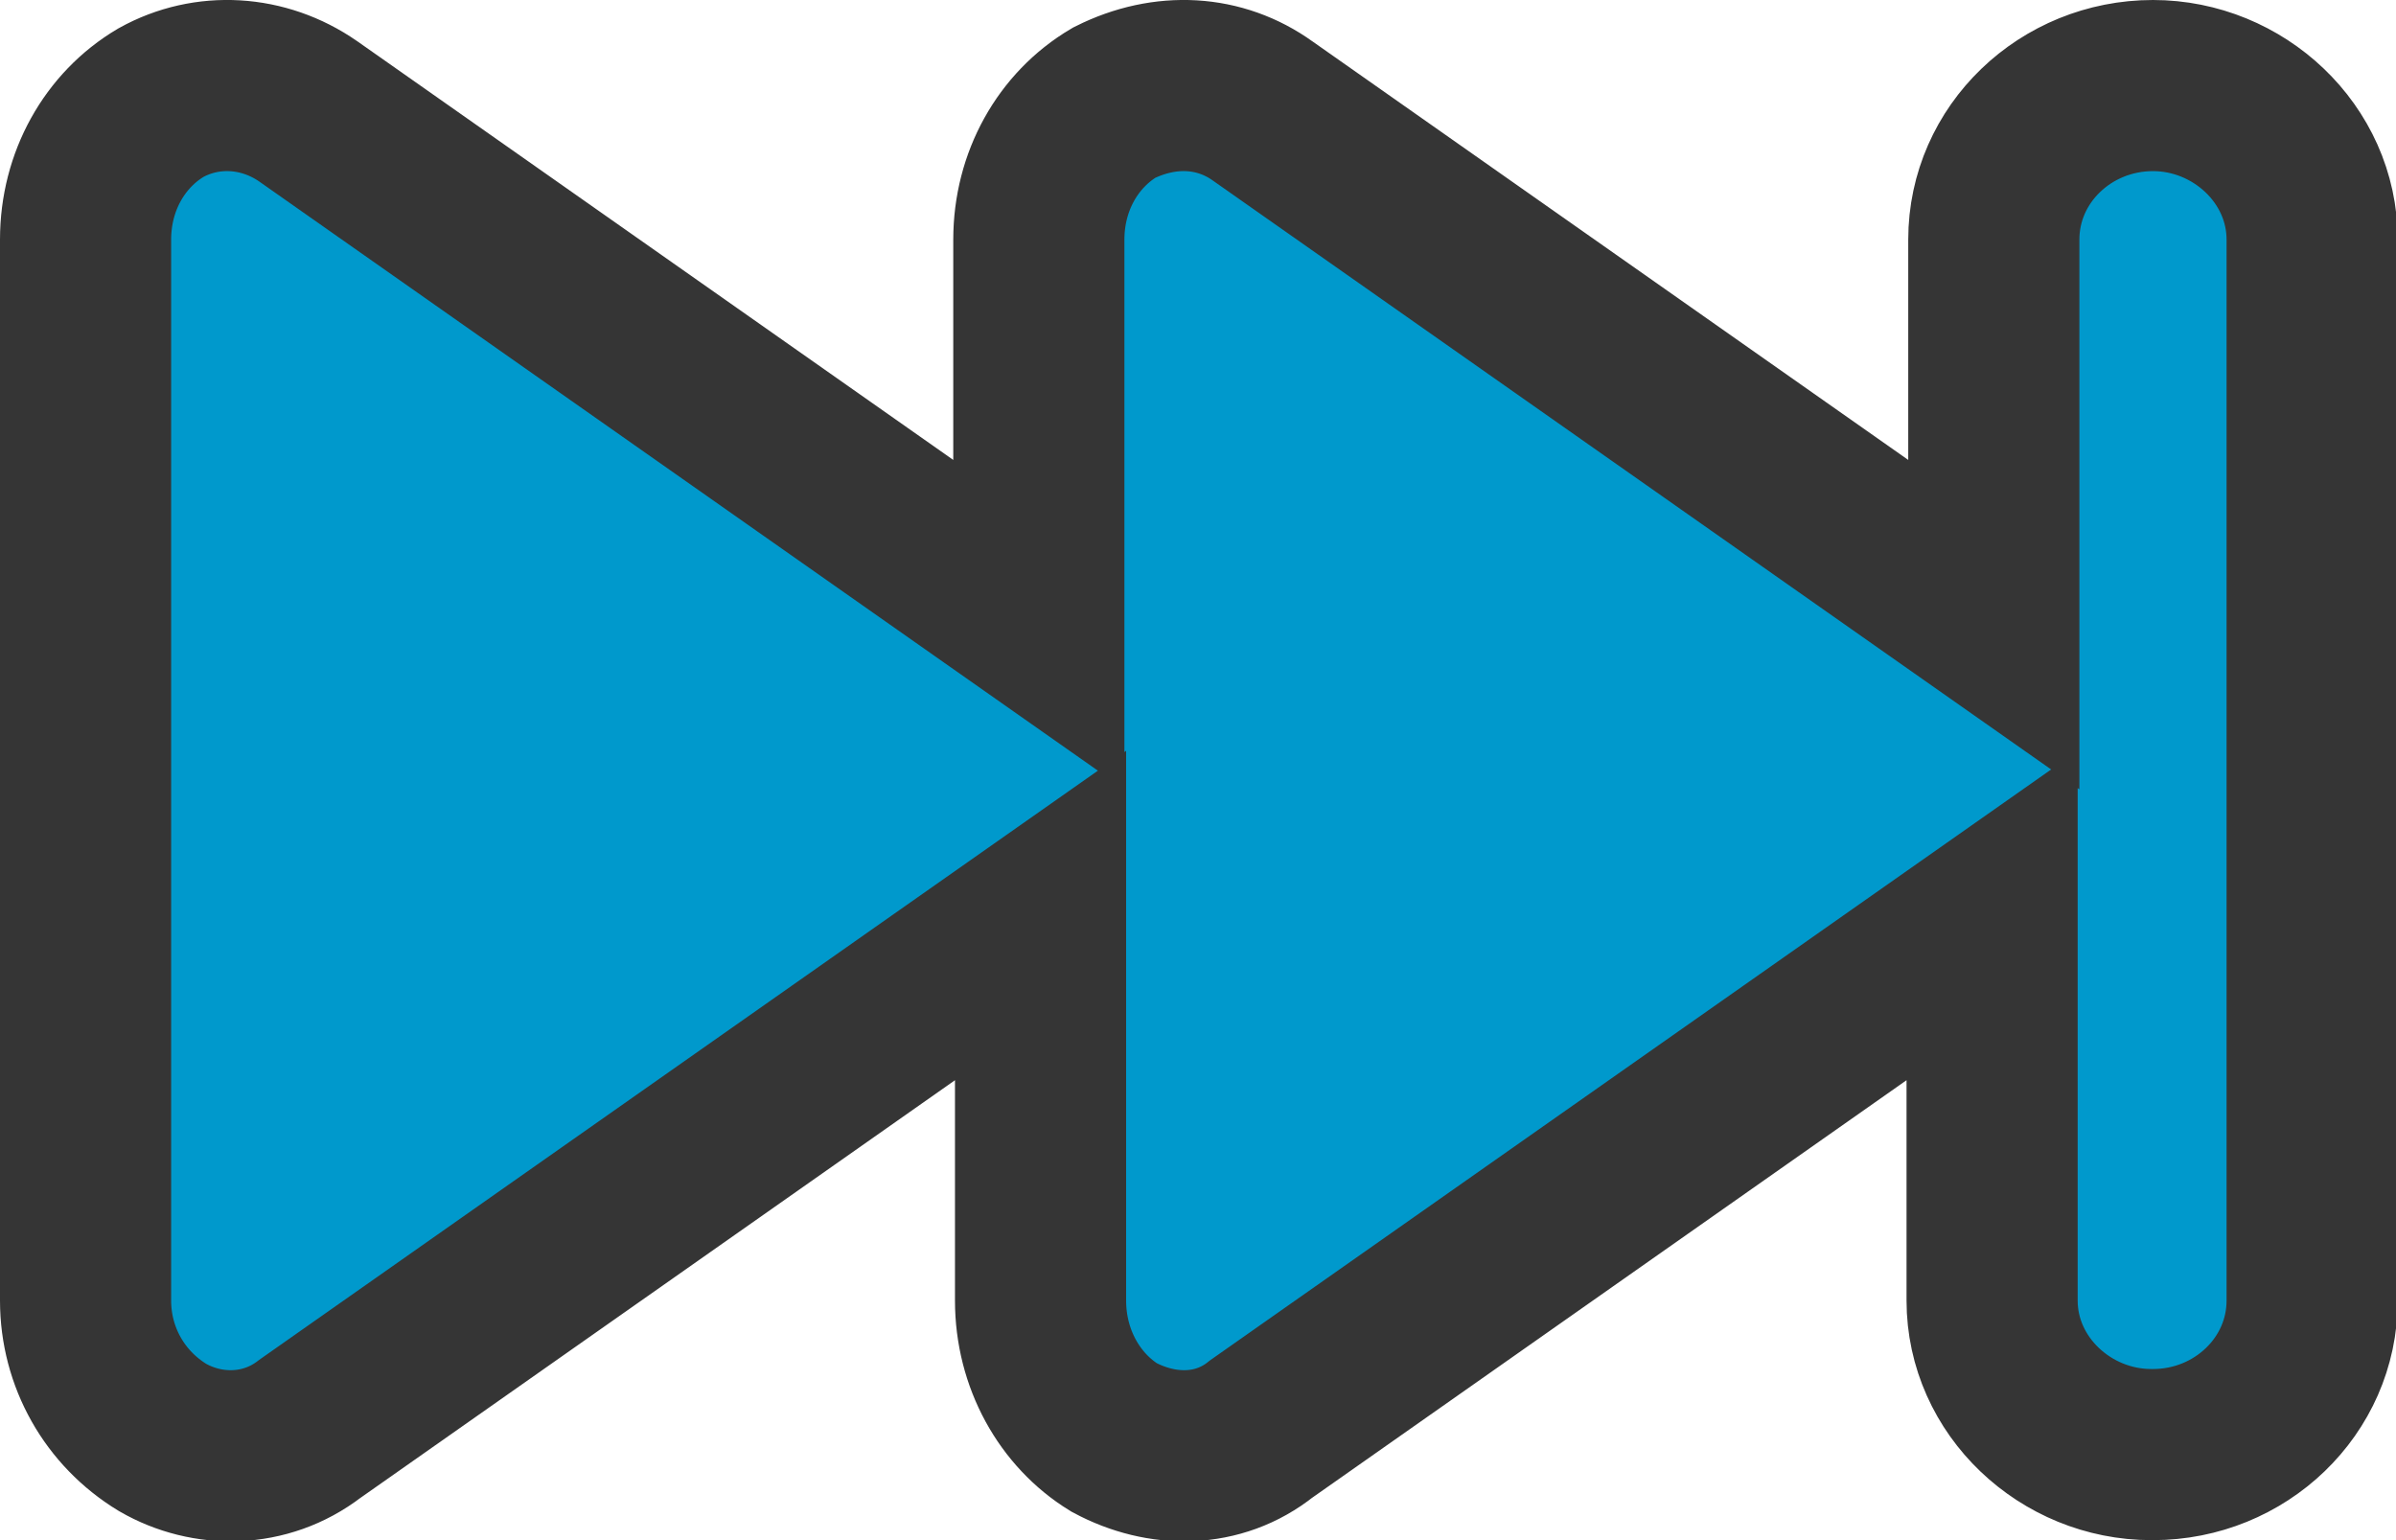 <svg xmlns="http://www.w3.org/2000/svg" width="14" height="9"><path fill="#09c" stroke="#353535" d="M12.57 8.5c-.5 0-.93-.4-.93-.9V5.35l-4.27 3c-.25.2-.58.2-.86.05-.26-.16-.43-.46-.43-.8V5.35l-4.27 3c-.26.2-.6.2-.86.05C.67 8.23.5 7.93.5 7.6V1.4c0-.34.17-.64.44-.8.27-.15.6-.13.86.05l4.27 3V1.4c0-.34.17-.64.44-.8.3-.15.62-.13.87.05l4.27 3V1.4c0-.5.42-.9.93-.9.5 0 .93.4.93.9v6.2c0 .5-.42.9-.93.9z"/></svg>